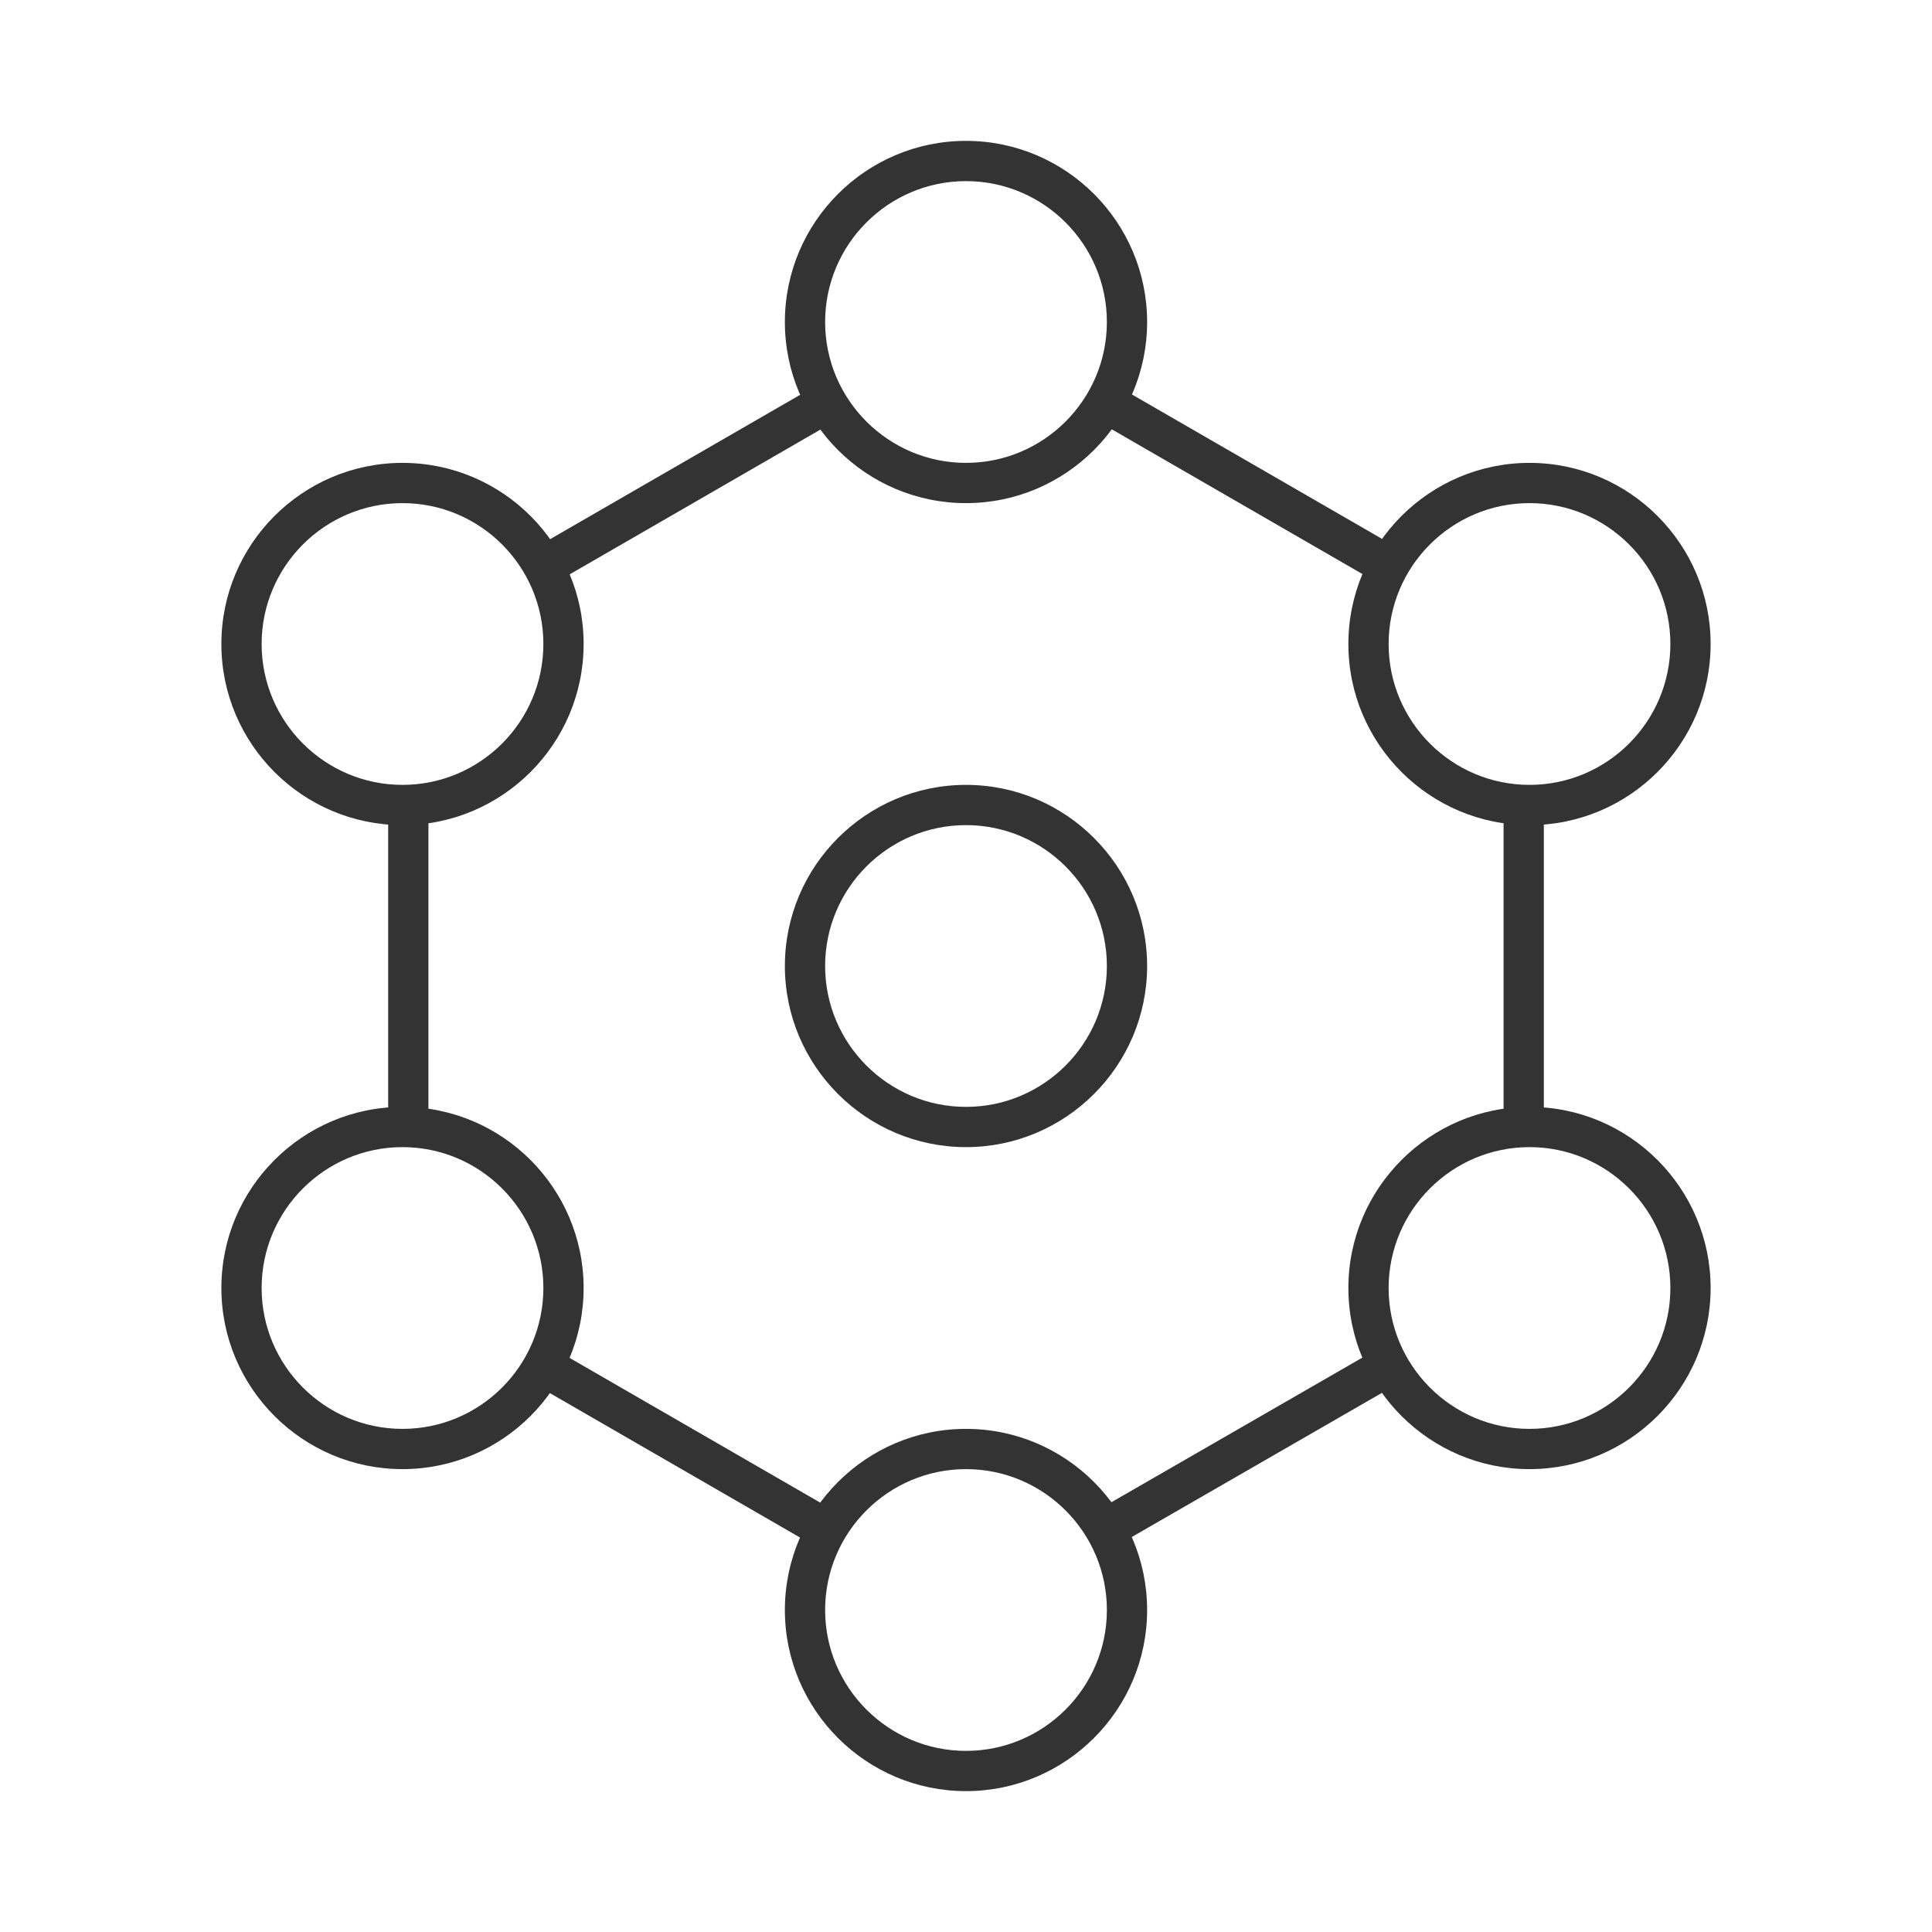 <?xml version="1.0" encoding="iso-8859-1"?>
<svg version="1.1" id="&#x56FE;&#x5C42;_1" xmlns="http://www.w3.org/2000/svg" xmlns:xlink="http://www.w3.org/1999/xlink" x="0px"
	 y="0px" viewBox="0 0 24 24" style="enable-background:new 0 0 24 24;" xml:space="preserve">
<rect x="18.678" y="10" style="fill:#333333;" width="0.5" height="4"/>
<rect x="13.464" y="17.75" transform="matrix(0.866 -0.499 0.499 0.866 -6.924 10.131)" style="fill:#333333;" width="4" height="0.501"/>
<rect x="8.285" y="16" transform="matrix(0.5 -0.866 0.866 0.5 -11.321 16.392)" style="fill:#333333;" width="0.501" height="4"/>
<rect x="4.822" y="10" style="fill:#333333;" width="0.5" height="4"/>
<rect x="6.536" y="5.75" transform="matrix(0.866 -0.5 0.5 0.866 -1.857 5.076)" style="fill:#333333;" width="4" height="0.5"/>
<rect x="15.215" y="4" transform="matrix(0.5 -0.866 0.866 0.5 2.536 16.392)" style="fill:#333333;" width="0.5" height="4"/>
<path style="fill:#333333;" d="M12,22.25c-1.241,0-2.25-1.01-2.25-2.25s1.009-2.25,2.25-2.25c1.24,0,2.25,1.01,2.25,2.25
	S13.24,22.25,12,22.25z M12,18.25c-0.965,0-1.75,0.785-1.75,1.75s0.785,1.75,1.75,1.75s1.75-0.785,1.75-1.75S12.965,18.25,12,18.25z
	"/>
<path style="fill:#333333;" d="M12,6.25c-1.241,0-2.25-1.009-2.25-2.25S10.759,1.75,12,1.75c1.24,0,2.25,1.009,2.25,2.25
	S13.24,6.25,12,6.25z M12,2.25c-0.965,0-1.75,0.785-1.75,1.75S11.035,5.75,12,5.75S13.75,4.965,13.75,4S12.965,2.25,12,2.25z"/>
<path style="fill:#333333;" d="M12,14.25c-1.241,0-2.25-1.01-2.25-2.25c0-1.241,1.009-2.25,2.25-2.25c1.24,0,2.25,1.009,2.25,2.25
	C14.25,13.24,13.24,14.25,12,14.25z M12,10.25c-0.965,0-1.75,0.785-1.75,1.75s0.785,1.75,1.75,1.75s1.75-0.785,1.75-1.75
	S12.965,10.25,12,10.25z"/>
<path style="fill:#333333;" d="M19,10.25c-1.24,0-2.25-1.009-2.25-2.25S17.76,5.75,19,5.75S21.25,6.759,21.25,8
	S20.24,10.25,19,10.25z M19,6.25c-0.965,0-1.75,0.785-1.75,1.75S18.035,9.75,19,9.75S20.75,8.965,20.75,8S19.965,6.25,19,6.25z"/>
<path style="fill:#333333;" d="M19,18.25c-1.24,0-2.25-1.01-2.25-2.25s1.01-2.25,2.25-2.25s2.25,1.01,2.25,2.25
	S20.24,18.25,19,18.25z M19,14.25c-0.965,0-1.75,0.785-1.75,1.75s0.785,1.75,1.75,1.75s1.75-0.785,1.75-1.75S19.965,14.25,19,14.25z
	"/>
<path style="fill:#333333;" d="M5,10.25c-1.241,0-2.25-1.009-2.25-2.25S3.759,5.75,5,5.75S7.25,6.759,7.25,8S6.241,10.25,5,10.25z
	 M5,6.25C4.035,6.25,3.25,7.035,3.25,8S4.035,9.75,5,9.75S6.75,8.965,6.75,8S5.965,6.25,5,6.25z"/>
<path style="fill:#333333;" d="M5,18.25c-1.241,0-2.25-1.01-2.25-2.25S3.759,13.75,5,13.75S7.25,14.76,7.25,16S6.241,18.25,5,18.25z
	 M5,14.25c-0.965,0-1.75,0.785-1.75,1.75S4.035,17.75,5,17.75S6.75,16.965,6.75,16S5.965,14.25,5,14.25z"/>
</svg>






